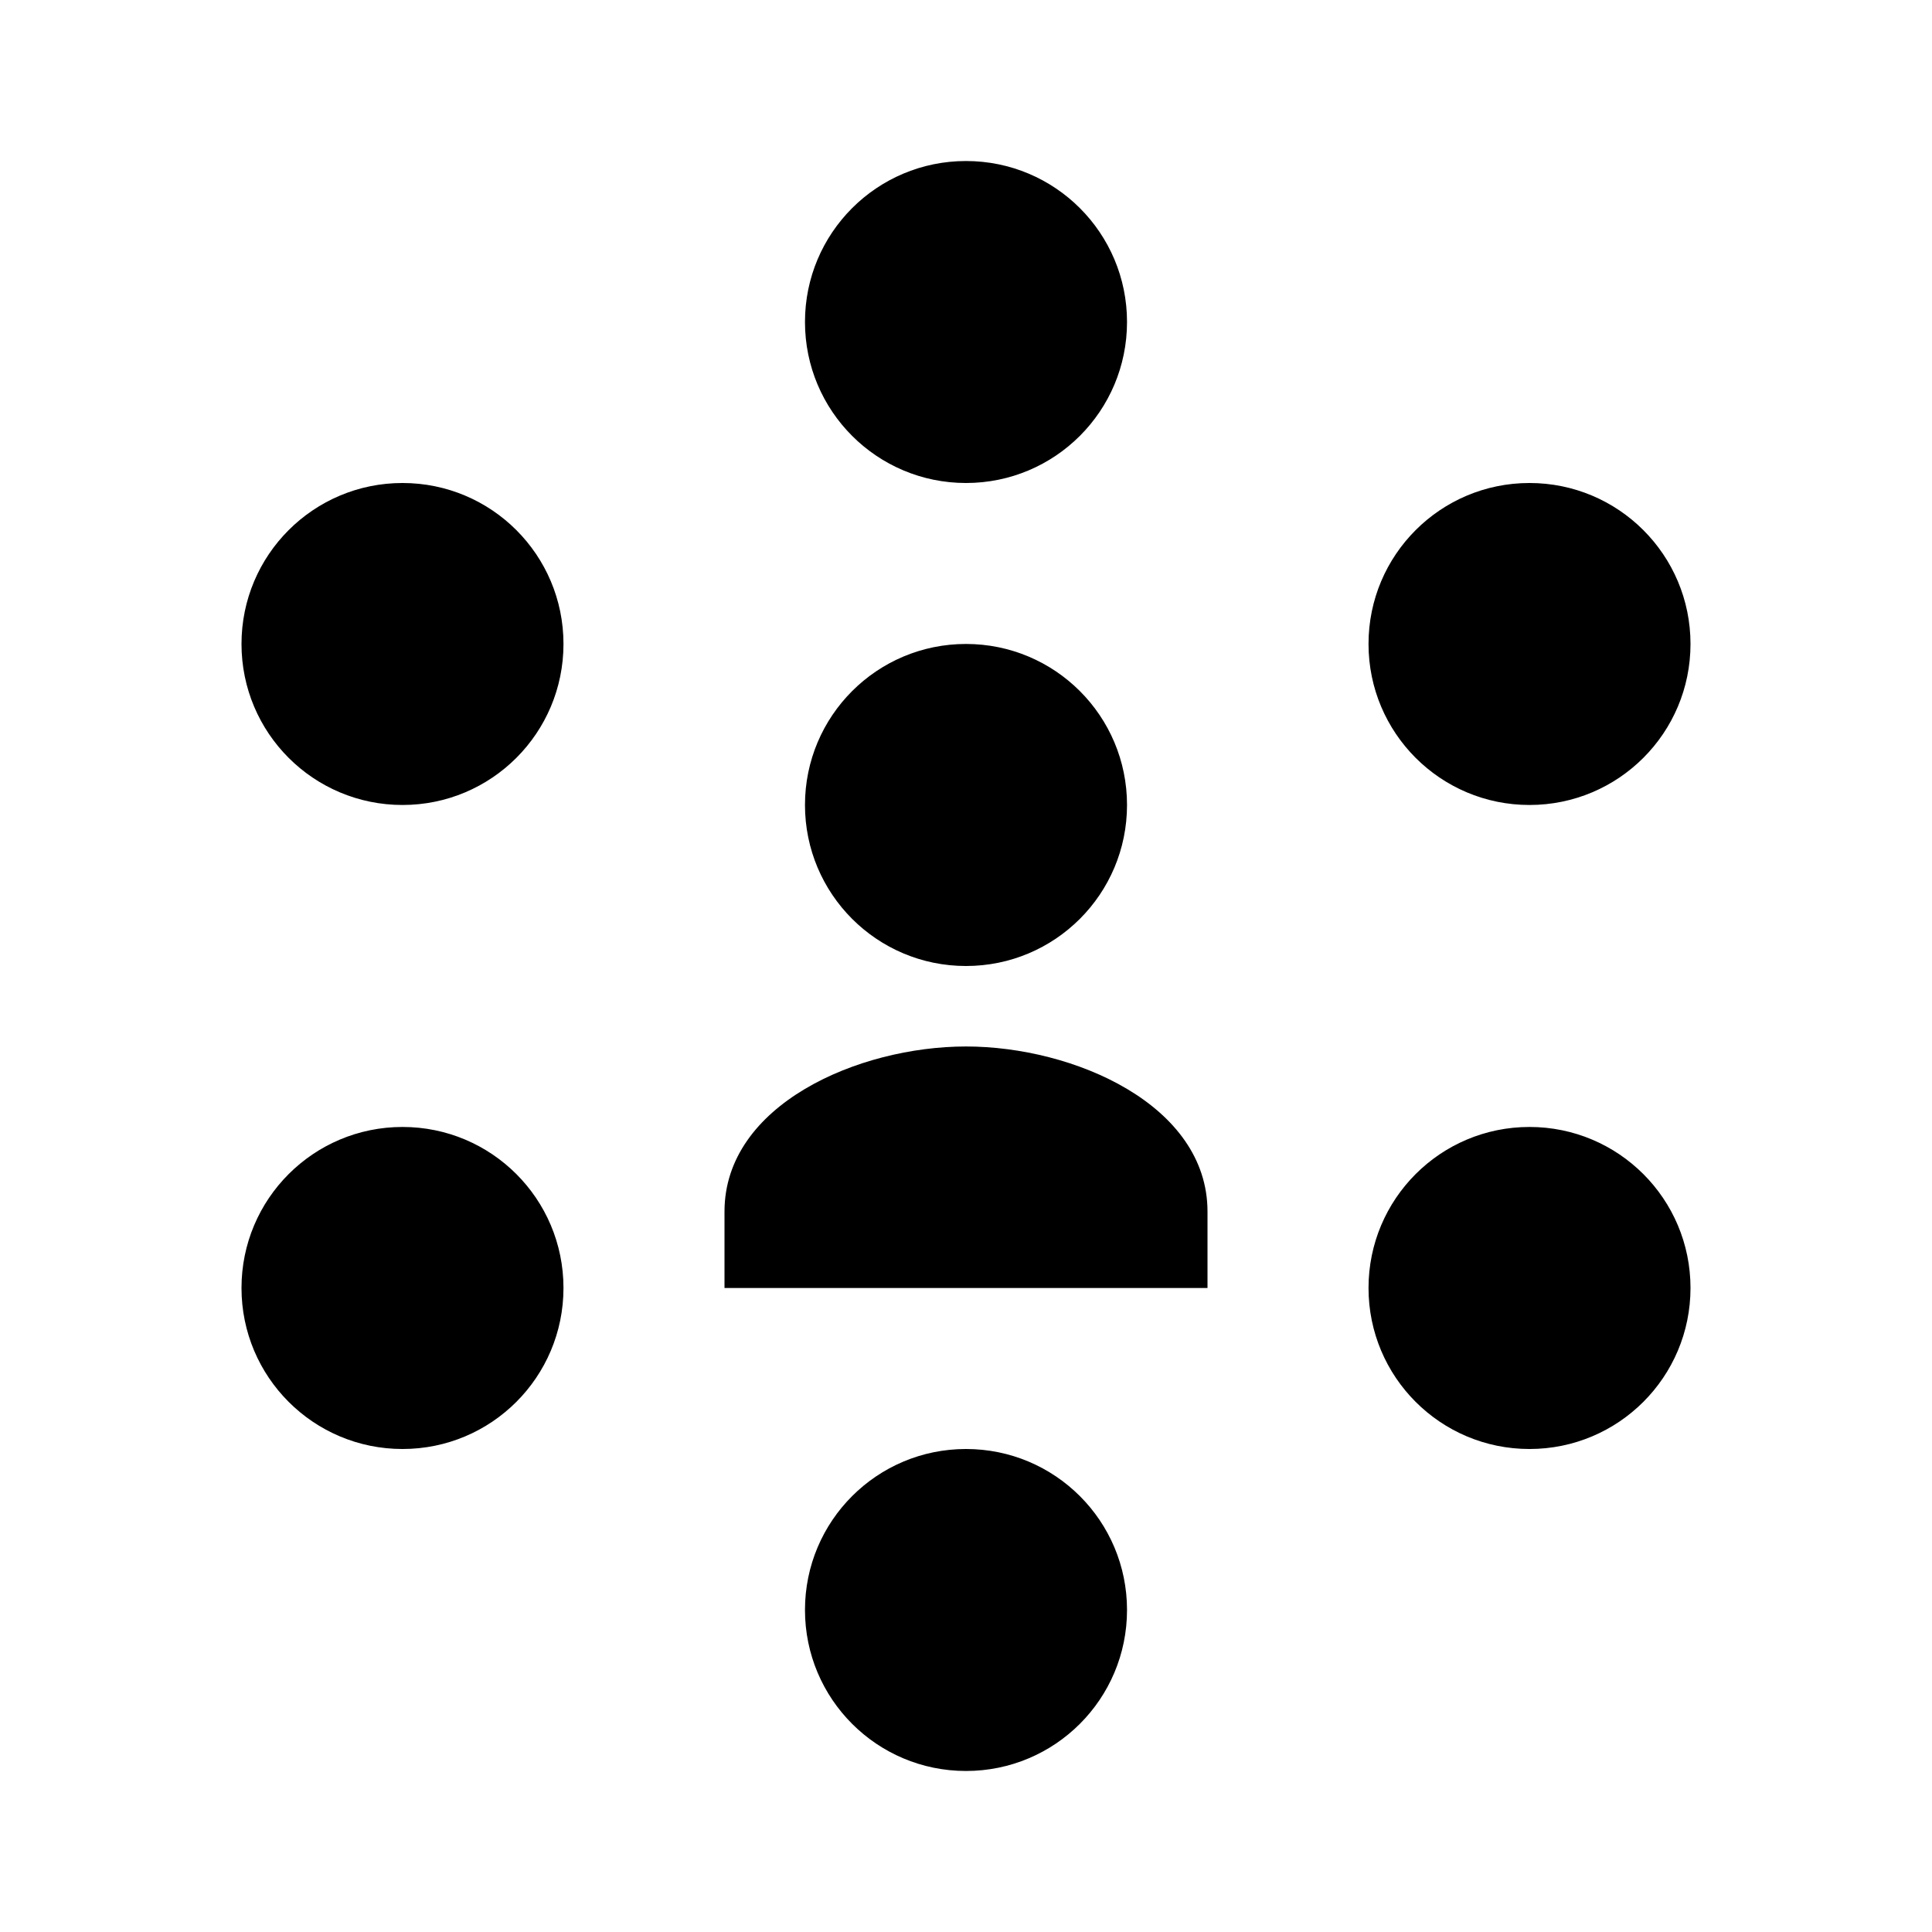 <svg width="32" height="32" viewBox="0 0 32 32" fill="none" xmlns="http://www.w3.org/2000/svg">
<path d="M16 2.667C14.526 2.667 13.333 3.859 13.333 5.333C13.333 6.807 14.526 8 16 8C17.474 8 18.667 6.807 18.667 5.333C18.667 3.859 17.474 2.667 16 2.667ZM6.667 8C5.193 8 4 9.193 4 10.666C4 12.14 5.193 13.333 6.667 13.333C8.141 13.333 9.333 12.14 9.333 10.666C9.333 9.193 8.141 8 6.667 8ZM25.333 8C23.859 8 22.667 9.193 22.667 10.666C22.667 12.14 23.859 13.333 25.333 13.333C26.807 13.333 28 12.14 28 10.666C28 9.193 26.807 8 25.333 8ZM16 10.666C14.526 10.666 13.333 11.859 13.333 13.333C13.333 14.807 14.526 16 16 16C17.474 16 18.667 14.807 18.667 13.333C18.667 11.859 17.474 10.666 16 10.666ZM16 17.333C14.219 17.333 12 18.297 12 20.067V21.333H20V20.067C20 18.297 17.781 17.333 16 17.333ZM6.667 18.666C5.193 18.666 4 19.859 4 21.333C4 22.807 5.193 24 6.667 24C8.141 24 9.333 22.807 9.333 21.333C9.333 19.859 8.141 18.666 6.667 18.666ZM25.333 18.666C23.859 18.666 22.667 19.859 22.667 21.333C22.667 22.807 23.859 24 25.333 24C26.807 24 28 22.807 28 21.333C28 19.859 26.807 18.666 25.333 18.666ZM16 24C14.526 24 13.333 25.192 13.333 26.666C13.333 28.14 14.526 29.333 16 29.333C17.474 29.333 18.667 28.14 18.667 26.666C18.667 25.192 17.474 24 16 24Z" fill="black"/>
</svg>

